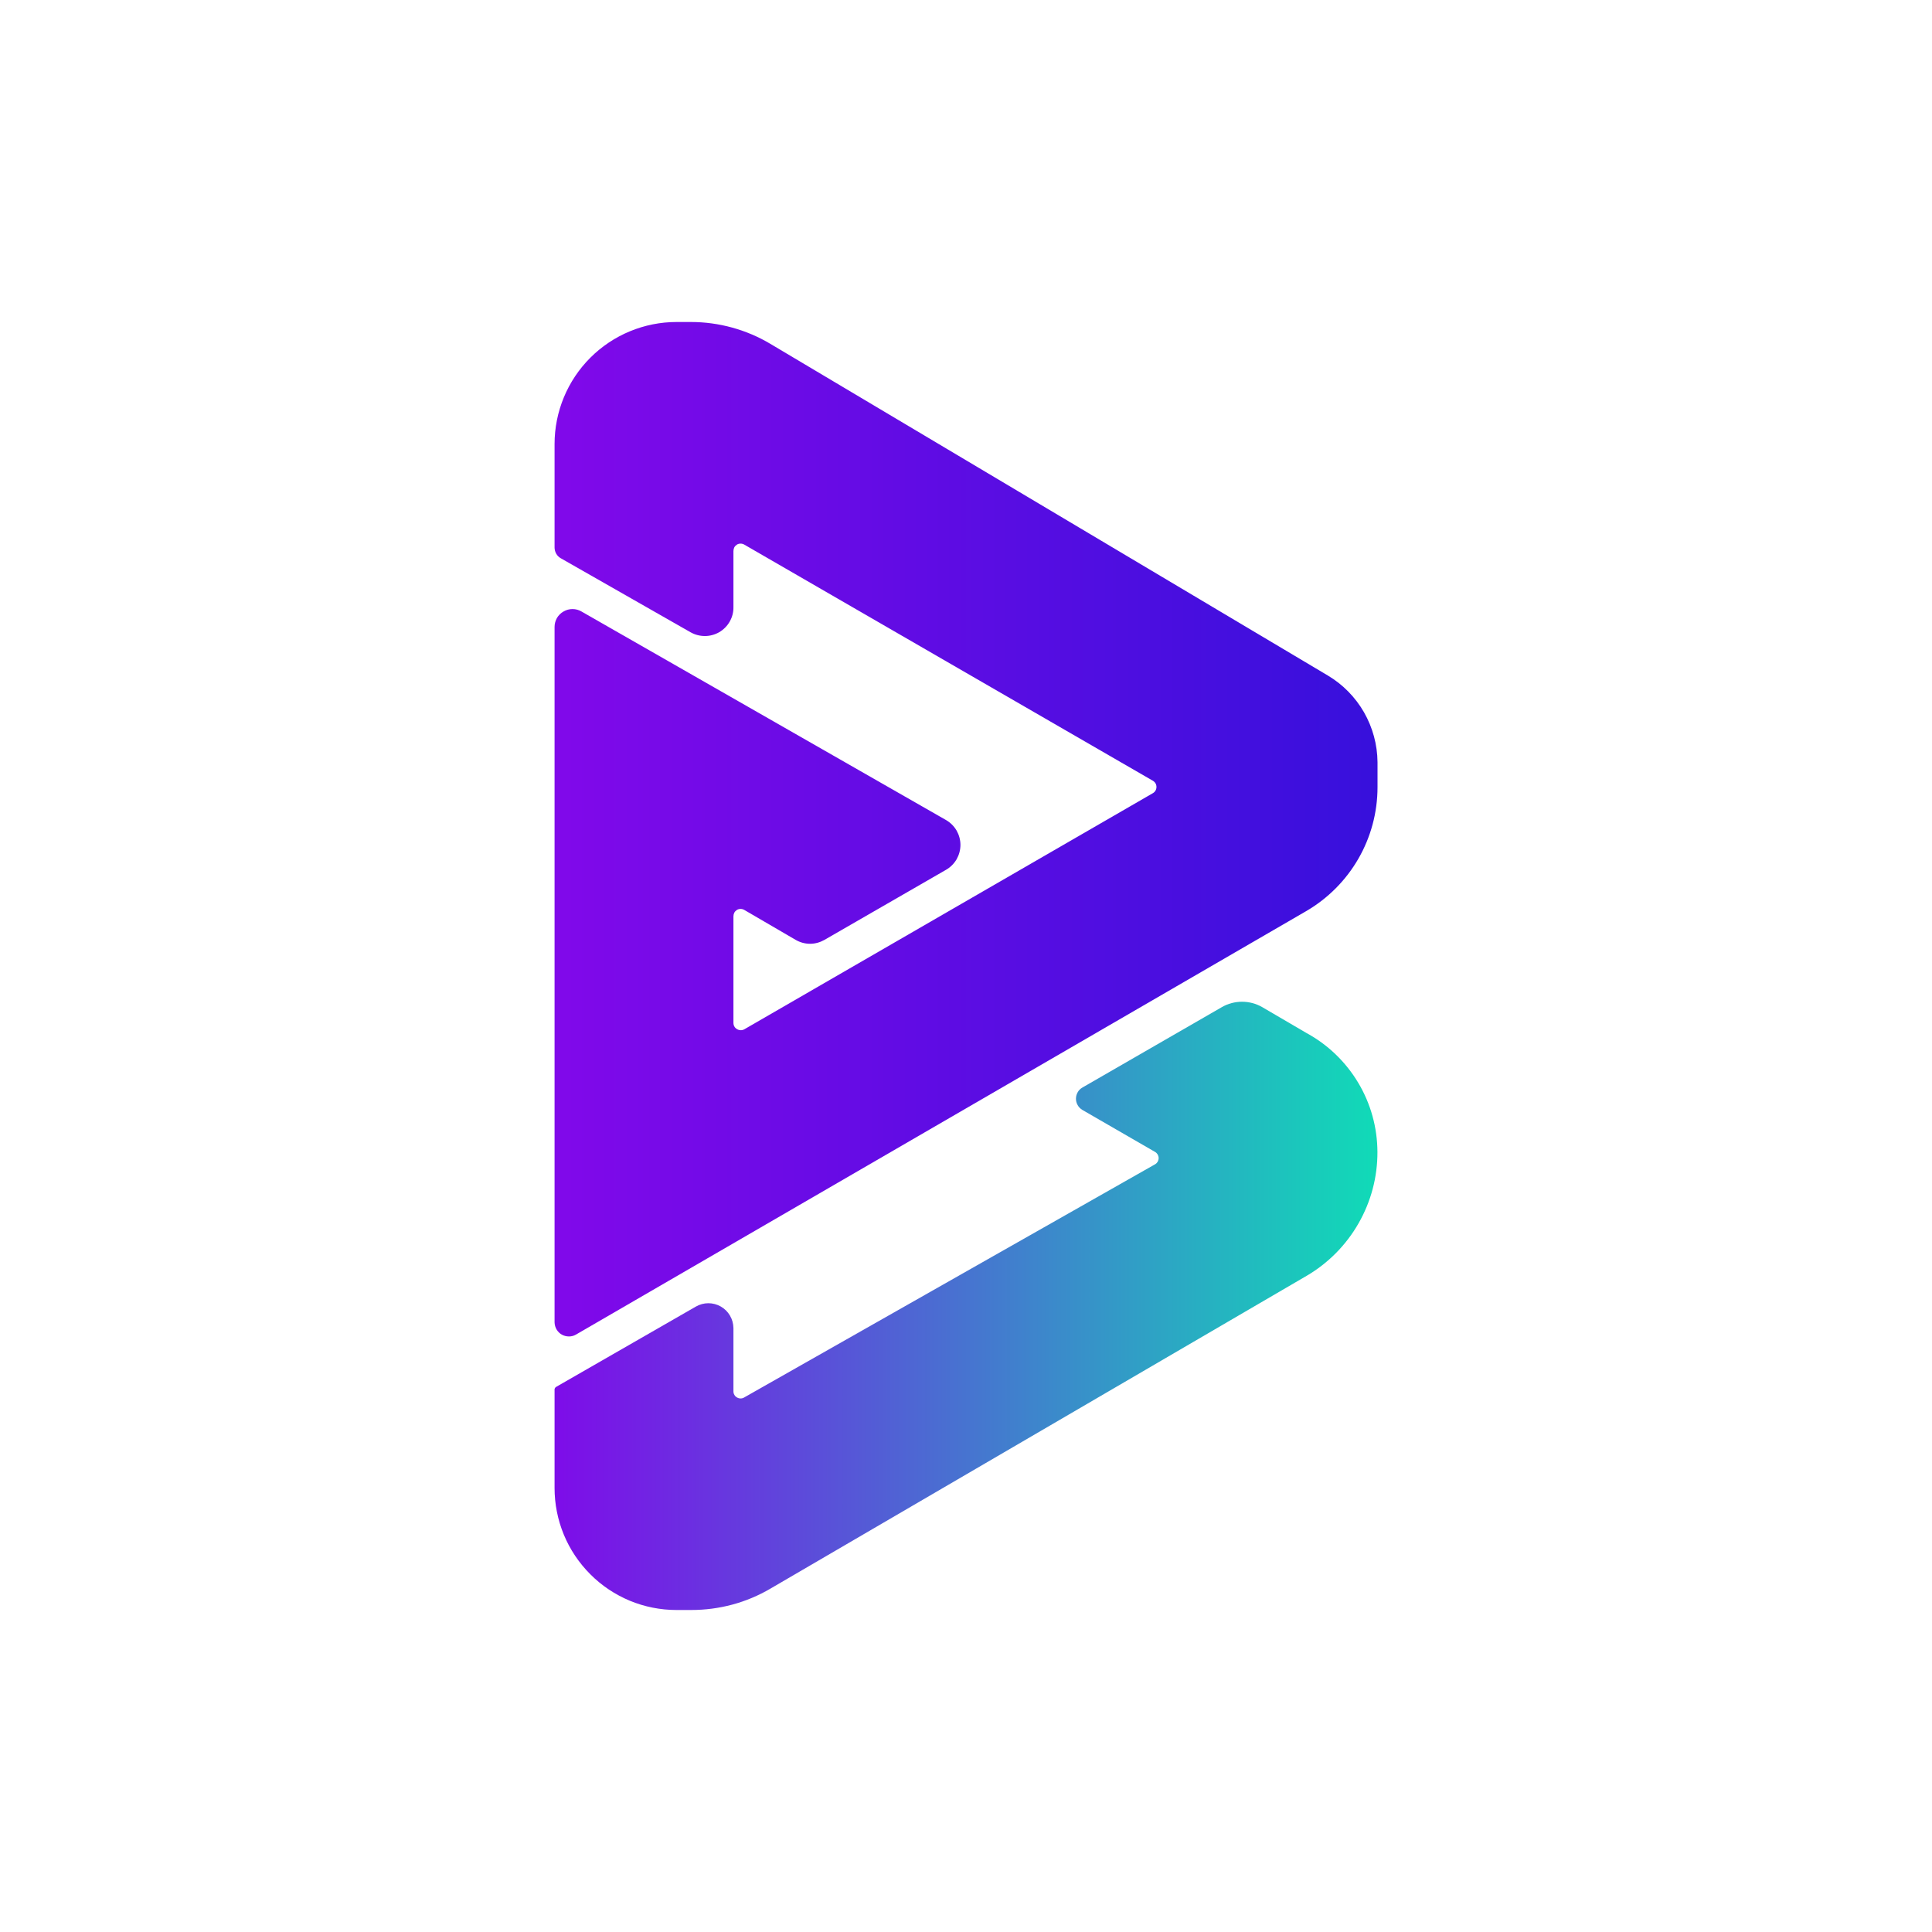 <svg width="24" height="24" viewBox="0 0 24 24" fill="none" xmlns="http://www.w3.org/2000/svg">
<path d="M6.965 6.934C6.942 6.921 6.923 6.902 6.91 6.879C6.897 6.857 6.89 6.831 6.889 6.805V5.516C6.889 5.114 7.049 4.728 7.333 4.444C7.617 4.16 8.003 4 8.405 4H8.583C8.929 4 9.272 4.094 9.569 4.271L16.494 8.391C16.681 8.502 16.836 8.66 16.944 8.848C17.052 9.037 17.11 9.25 17.112 9.467V9.778C17.112 10.414 16.774 11 16.223 11.32L7.156 16.578C7.129 16.594 7.099 16.602 7.068 16.602C7.037 16.602 7.006 16.594 6.979 16.579C6.952 16.564 6.93 16.542 6.914 16.515C6.898 16.488 6.89 16.458 6.889 16.427V7.787C6.889 7.748 6.9 7.71 6.919 7.676C6.939 7.643 6.967 7.615 7.001 7.596C7.035 7.576 7.073 7.566 7.112 7.566C7.151 7.566 7.189 7.576 7.223 7.596L11.752 10.187C11.806 10.218 11.851 10.263 11.883 10.317C11.914 10.372 11.931 10.433 11.931 10.496C11.931 10.559 11.914 10.62 11.883 10.675C11.851 10.729 11.806 10.774 11.752 10.805L10.241 11.676C10.186 11.707 10.125 11.724 10.063 11.724C10 11.724 9.939 11.707 9.885 11.676L9.245 11.303C9.231 11.295 9.215 11.291 9.2 11.291C9.184 11.291 9.168 11.295 9.155 11.303C9.141 11.312 9.13 11.323 9.122 11.337C9.115 11.351 9.111 11.367 9.111 11.383V12.707C9.111 12.778 9.187 12.818 9.245 12.787L14.32 9.854C14.334 9.846 14.346 9.835 14.354 9.821C14.362 9.807 14.366 9.792 14.366 9.776C14.366 9.76 14.362 9.744 14.354 9.731C14.346 9.717 14.334 9.706 14.32 9.698L9.245 6.765C9.231 6.757 9.215 6.753 9.2 6.753C9.184 6.753 9.168 6.757 9.155 6.765C9.141 6.774 9.13 6.785 9.122 6.799C9.115 6.813 9.111 6.829 9.111 6.845V7.543C9.112 7.605 9.096 7.667 9.065 7.721C9.034 7.776 8.989 7.821 8.935 7.853C8.881 7.884 8.819 7.901 8.757 7.901C8.694 7.901 8.632 7.885 8.578 7.854L6.965 6.934Z" fill="url(#paint0_linear_328_19493)"/>
<path d="M6.911 17.227C6.903 17.231 6.897 17.237 6.893 17.245C6.889 17.253 6.887 17.262 6.889 17.271V18.484C6.889 18.683 6.928 18.88 7.004 19.064C7.08 19.248 7.192 19.415 7.333 19.556C7.473 19.697 7.64 19.808 7.824 19.885C8.008 19.961 8.205 20 8.404 20H8.586C8.933 20 9.271 19.911 9.573 19.733L16.231 15.849C16.499 15.692 16.722 15.467 16.876 15.197C17.031 14.927 17.112 14.622 17.111 14.311C17.11 14.008 17.028 13.71 16.872 13.45C16.716 13.189 16.493 12.975 16.227 12.831L15.68 12.511C15.604 12.467 15.517 12.444 15.429 12.444C15.341 12.444 15.254 12.467 15.178 12.511L13.444 13.511C13.42 13.525 13.4 13.545 13.387 13.569C13.373 13.594 13.366 13.621 13.366 13.649C13.366 13.677 13.373 13.704 13.387 13.728C13.4 13.752 13.42 13.772 13.444 13.787L14.351 14.311C14.364 14.319 14.374 14.33 14.382 14.343C14.389 14.356 14.393 14.371 14.393 14.386C14.393 14.402 14.389 14.416 14.382 14.43C14.374 14.443 14.364 14.454 14.351 14.462L9.244 17.36C9.231 17.368 9.216 17.372 9.2 17.372C9.185 17.372 9.169 17.368 9.156 17.36C9.142 17.353 9.131 17.342 9.123 17.328C9.115 17.315 9.111 17.3 9.111 17.284V16.498C9.11 16.443 9.096 16.39 9.068 16.343C9.041 16.296 9.001 16.257 8.954 16.23C8.907 16.203 8.853 16.189 8.799 16.189C8.745 16.189 8.691 16.204 8.644 16.231L6.911 17.227Z" fill="url(#paint1_linear_328_19493)"/>
<defs>
<linearGradient id="paint0_linear_328_19493" x1="17.112" y1="11.901" x2="6.889" y2="11.901" gradientUnits="userSpaceOnUse">
<stop stop-color="#3710DC"/>
<stop offset="1" stop-color="#8109EA"/>
</linearGradient>
<linearGradient id="paint1_linear_328_19493" x1="17.111" y1="15.333" x2="6.889" y2="15.333" gradientUnits="userSpaceOnUse">
<stop stop-color="#10DBB7"/>
<stop offset="1" stop-color="#7E0CE9"/>
</linearGradient>
</defs>
</svg>
